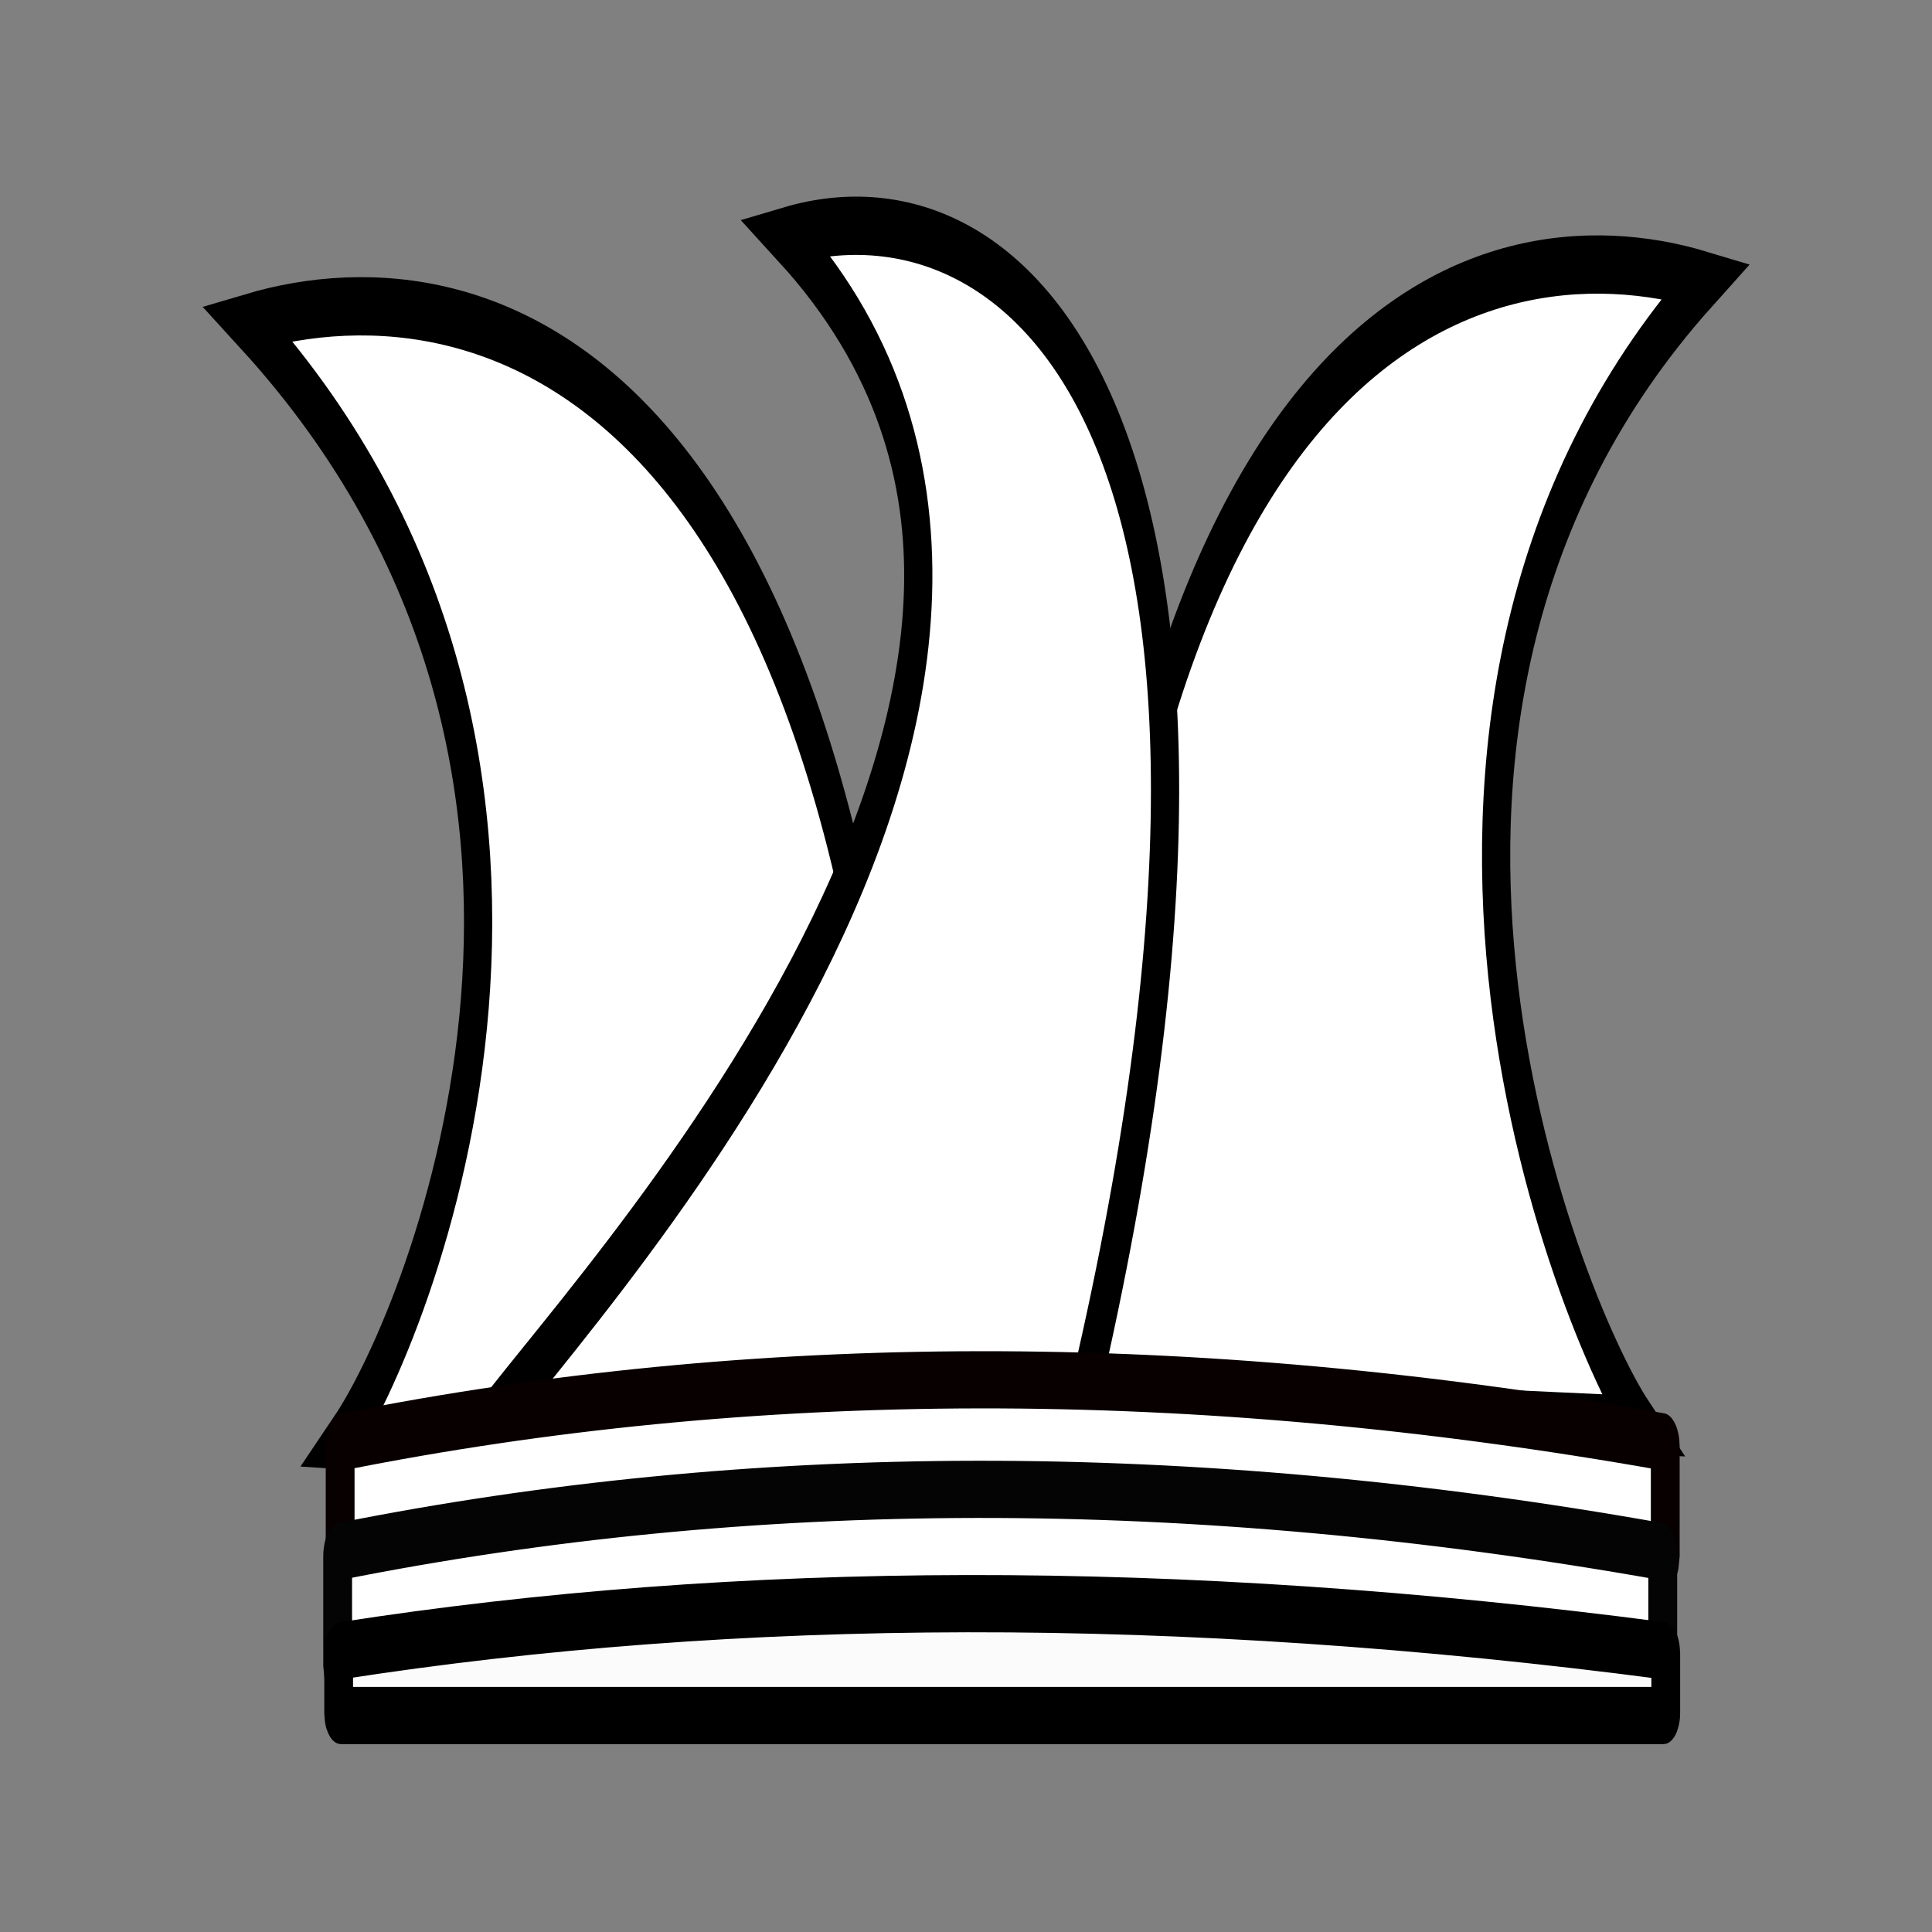 <?xml version="1.0" encoding="UTF-8" standalone="no"?>
<svg
   xmlns:dc="http://purl.org/dc/elements/1.1/"
   xmlns:cc="http://creativecommons.org/ns#"
   xmlns:rdf="http://www.w3.org/1999/02/22-rdf-syntax-ns#"
   xmlns:svg="http://www.w3.org/2000/svg"
   xmlns="http://www.w3.org/2000/svg"
   xmlns:sodipodi="http://sodipodi.sourceforge.net/DTD/sodipodi-0.dtd"
   xmlns:inkscape="http://www.inkscape.org/namespaces/inkscape"
   inkscape:version="1.0 (4035a4fb49, 2020-05-01)"
   sodipodi:docname="white_firehat.svg"
   id="svg8"
   version="1.1"
   viewBox="0 0 100 100"
   height="100mm"
   width="100mm">
  <rect x="0" y="0" width="100" height="100" fill="#808080" stroke="none"/>
  <defs
     id="defs2" />
  <sodipodi:namedview
     inkscape:document-rotation="0"
     inkscape:window-maximized="1"
     inkscape:window-y="-9"
     inkscape:window-x="-9"
     inkscape:window-height="1001"
     inkscape:window-width="1920"
     showguides="false"
     showgrid="false"
     inkscape:current-layer="g9758"
     inkscape:document-units="mm"
     inkscape:cy="62.820142"
     inkscape:cx="-53.865941"
     inkscape:zoom="1.2184985"
     inkscape:pageshadow="2"
     inkscape:pageopacity="0.0"
     borderopacity="1.0"
     bordercolor="#666666"
     pagecolor="#ffffff"
     id="base" />
  <g
     transform="translate(0,-217)"
     id="layer1"
     inkscape:groupmode="layer"
     inkscape:label="Layer 1">
    <g
       transform="matrix(0.496,0,0,0.819,18.254,22.392)"
       id="g8946">
      <g
         transform="matrix(0.998,0,0,1.248,0.152,-30.603)"
         id="g8969">
        <g
           id="g5159"
           transform="matrix(1.798,0,0,0.784,-60.621,25.38)" />
        <g
           transform="translate(1.452,-0.878)"
           id="g9414-3">
          <g
             id="g9758">
            <path
               style="fill:#ffffff;stroke:#000000;stroke-width:2.952;stroke-linecap:butt;stroke-linejoin:miter;stroke-miterlimit:4;stroke-dasharray:none;stroke-opacity:1"
               d="m 133.074,287.971 c -7.741,-5.676 -33.167,-36.377 6.772,-57.958 -24.038,-3.513 -64.684,2.302 -66.004,56.624 z"
               id="path4763-9-9"
               inkscape:connector-curvature="0"
               sodipodi:nodetypes="cccc" />
            <path
               style="fill:#ffffff;stroke:#000000;stroke-width:2.952;stroke-linecap:butt;stroke-linejoin:miter;stroke-miterlimit:4;stroke-dasharray:none;stroke-opacity:1"
               d="m -2.678,288.726 c 8.142,-5.859 32.091,-34.293 -9.917,-56.571 25.283,-3.626 68.035,2.377 69.423,58.453 z"
               id="path4763-9-8-5"
               inkscape:connector-curvature="0"
               sodipodi:nodetypes="cccc" />
            <path
               style="fill:#ffffff;stroke:#000000;stroke-width:2.952;stroke-linecap:butt;stroke-linejoin:miter;stroke-miterlimit:4;stroke-dasharray:none;stroke-opacity:1;fill-opacity:1"
               d="m 11.493,288.707 c 8.142,-5.859 74.185,-38.667 32.176,-60.945 25.283,-3.626 55.361,10.752 30.173,60.737 z"
               id="path4763-9-8-8-8"
               inkscape:connector-curvature="0"
               sodipodi:nodetypes="cccc" />
            <g
               transform="matrix(1.071,0,0,1.03,32.308,1.254)"
               id="g9321-13"
               style="fill:#ffffff;fill-opacity:1;stroke:#080000;stroke-width:2.812;stroke-miterlimit:4;stroke-dasharray:none;stroke-opacity:1">
              <g
                 transform="translate(-104.234,-7.949)"
                 id="g9326-95"
                 style="fill:#ffffff;fill-opacity:1;stroke:#080000;stroke-width:2.812;stroke-miterlimit:4;stroke-dasharray:none;stroke-opacity:1">
                <g
                   transform="translate(101.156,4.437)"
                   id="g9331-4"
                   style="fill:#ffffff;fill-opacity:1;stroke:#080000;stroke-width:2.812;stroke-miterlimit:4;stroke-dasharray:none;stroke-opacity:1">
                  <g
                     id="g9316-5"
                     style="fill:#ffffff;fill-opacity:1;stroke:#080000;stroke-width:2.812;stroke-miterlimit:4;stroke-dasharray:none;stroke-opacity:1">
                    <path
                       sodipodi:nodetypes="sssssssss"
                       inkscape:connector-curvature="0"
                       id="rect5161-4-7"
                       d="m -29.594,282.695 c 39.969,-4.011 82.866,-4.123 128.943,0 0.117,0.011 0.215,0.096 0.215,0.215 v 5.418 c 0,0.119 -0.097,0.224 -0.215,0.215 -43.891,-3.524 -87.084,-4.345 -128.943,0 -0.116,0.012 -0.215,-0.096 -0.215,-0.215 v -5.418 c 0,-0.119 0.098,-0.203 0.215,-0.215 z"
                       style="opacity:1;fill:#ffffff;fill-opacity:1;stroke:#080000;stroke-width:2.812;stroke-linejoin:round;stroke-miterlimit:4;stroke-dasharray:none;stroke-dashoffset:0;stroke-opacity:1" />
                  </g>
                </g>
              </g>
            </g>
            <g
               transform="matrix(1.071,0,0,1.03,32.048,6.802)"
               id="g9321-1-3"
               style="fill:#ffffff;fill-opacity:1;stroke:#040404;stroke-width:2.812;stroke-miterlimit:4;stroke-dasharray:none;stroke-opacity:1">
              <g
                 transform="translate(-104.234,-7.949)"
                 id="g9326-9-2"
                 style="fill:#ffffff;fill-opacity:1;stroke:#040404;stroke-width:2.812;stroke-miterlimit:4;stroke-dasharray:none;stroke-opacity:1">
                <g
                   transform="translate(101.156,4.437)"
                   id="g9331-1-2"
                   style="fill:#ffffff;fill-opacity:1;stroke:#040404;stroke-width:2.812;stroke-miterlimit:4;stroke-dasharray:none;stroke-opacity:1">
                  <g
                     id="g9316-4-97"
                     style="fill:#ffffff;fill-opacity:1;stroke:#040404;stroke-width:2.812;stroke-miterlimit:4;stroke-dasharray:none;stroke-opacity:1">
                    <path
                       sodipodi:nodetypes="sssssssss"
                       inkscape:connector-curvature="0"
                       id="rect5161-4-9-8"
                       d="m -29.594,282.695 c 39.969,-4.011 82.866,-4.123 128.943,0 0.117,0.011 0.215,0.096 0.215,0.215 v 5.418 c 0,0.119 -0.097,0.224 -0.215,0.215 -43.891,-3.524 -87.084,-4.345 -128.943,0 -0.116,0.012 -0.215,-0.096 -0.215,-0.215 v -5.418 c 0,-0.119 0.098,-0.203 0.215,-0.215 z"
                       style="opacity:1;fill:#ffffff;fill-opacity:1;stroke:#040404;stroke-width:2.812;stroke-linejoin:round;stroke-miterlimit:4;stroke-dasharray:none;stroke-dashoffset:0;stroke-opacity:1" />
                  </g>
                </g>
              </g>
            </g>
            <g
               transform="matrix(1.069,0,0,1.03,31.398,14.34)"
               id="g9321-1-9-3"
               style="fill:#fbfbfb;fill-opacity:1;stroke:#000000;stroke-width:2.814;stroke-miterlimit:4;stroke-dasharray:none;stroke-opacity:1">
              <g
                 transform="translate(-104.234,-7.949)"
                 id="g9326-9-3-5"
                 style="fill:#fbfbfb;fill-opacity:1;stroke:#000000;stroke-width:2.814;stroke-miterlimit:4;stroke-dasharray:none;stroke-opacity:1">
                <g
                   transform="translate(101.156,4.437)"
                   id="g9331-1-8-9"
                   style="fill:#fbfbfb;fill-opacity:1;stroke:#000000;stroke-width:2.814;stroke-miterlimit:4;stroke-dasharray:none;stroke-opacity:1">
                  <g
                     id="g9316-4-9-9"
                     style="fill:#fbfbfb;fill-opacity:1;stroke:#000000;stroke-width:2.814;stroke-miterlimit:4;stroke-dasharray:none;stroke-opacity:1">
                    <path
                       sodipodi:nodetypes="sssssssss"
                       inkscape:connector-curvature="0"
                       id="rect5161-4-9-2-7"
                       d="m -28.948,280.261 c 38.71,-3.025 81.648,-3.148 129.376,0 0.117,0.008 0.216,0.052 0.216,0.117 v 2.951 c 0,0.065 -0.096,0.117 -0.216,0.117 H -28.948 c -0.119,0 -0.216,-0.052 -0.216,-0.117 v -2.951 c 0,-0.065 0.099,-0.108 0.216,-0.117 z"
                       style="opacity:1;fill:#fbfbfb;fill-opacity:1;stroke:#000000;stroke-width:2.814;stroke-linejoin:round;stroke-miterlimit:4;stroke-dasharray:none;stroke-dashoffset:0;stroke-opacity:1" />
                  </g>
                </g>
              </g>
            </g>
          </g>
        </g>
      </g>
    </g>
  </g>
</svg>
